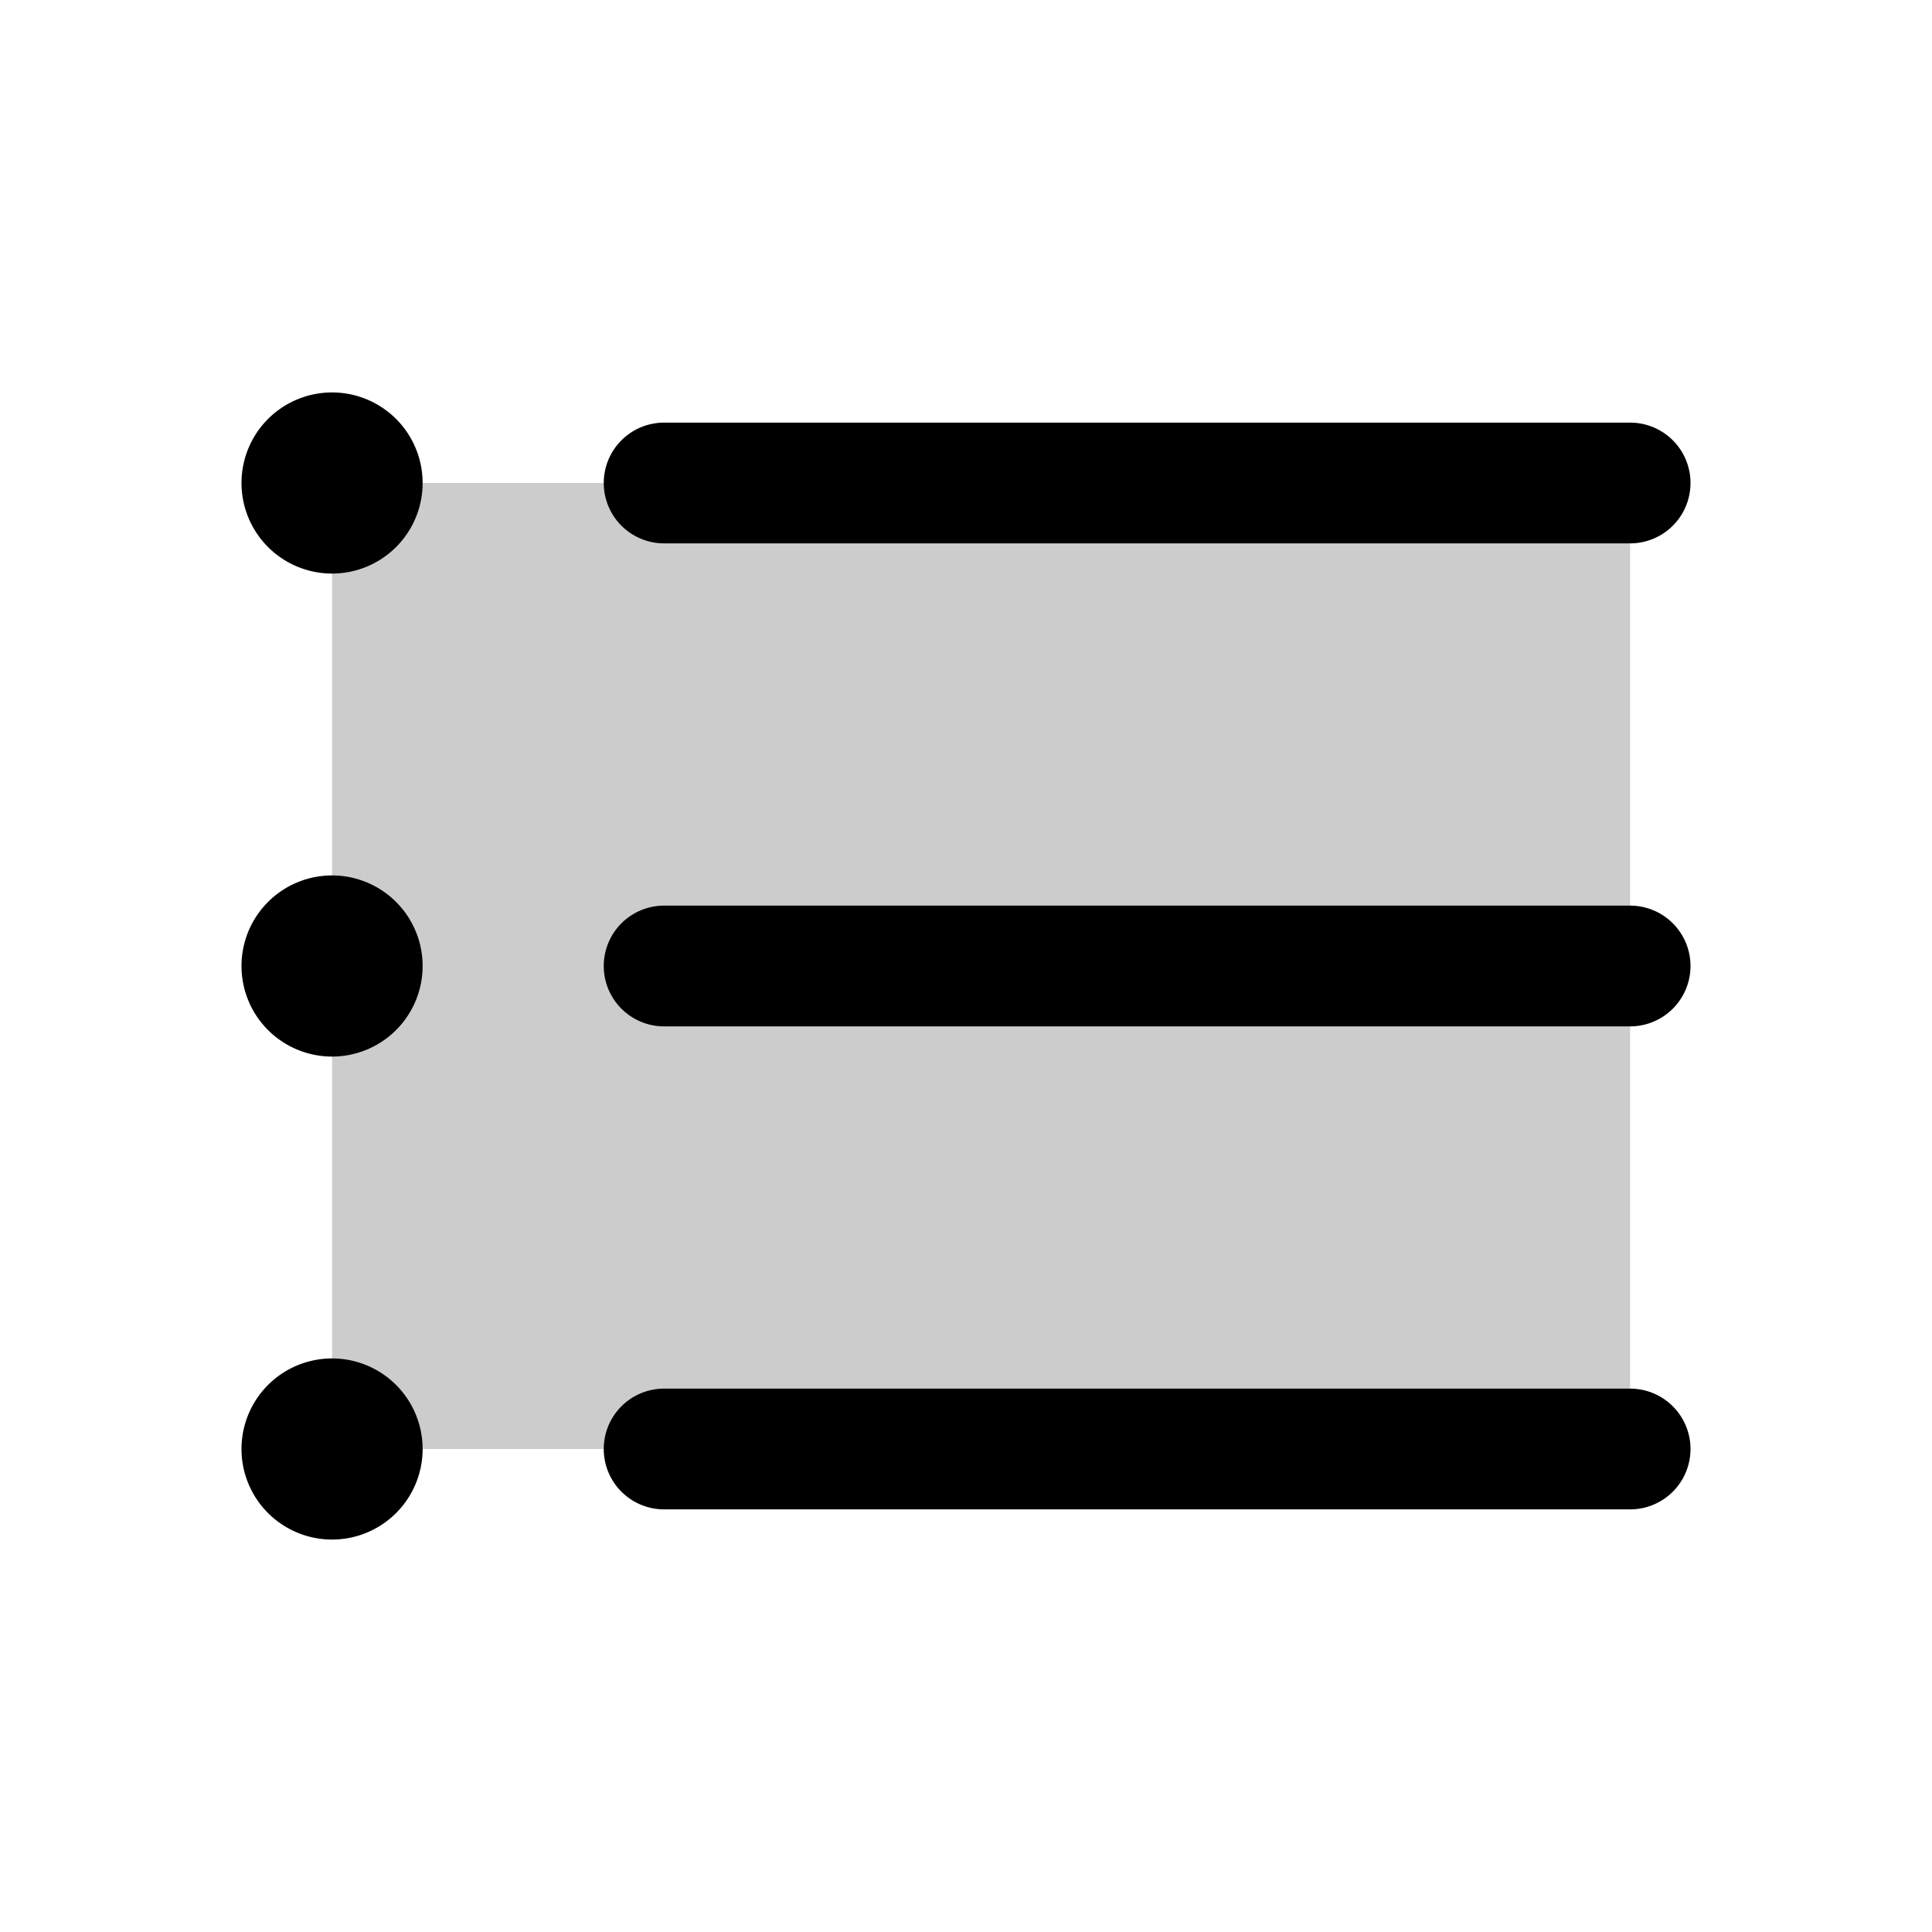 <svg fill="currentColor" viewBox="0 0 256 256" xmlns="http://www.w3.org/2000/svg">
  <path d="M216 64v128H44V64Z" opacity=".2"/>
  <path d="M80 64a8 8 0 0 1 8-8h128a8 8 0 0 1 0 16H88a8 8 0 0 1-8-8Zm136 56H88a8 8 0 1 0 0 16h128a8 8 0 0 0 0-16Zm0 64H88a8 8 0 1 0 0 16h128a8 8 0 0 0 0-16ZM44 52a12 12 0 1 0 12 12 12 12 0 0 0-12-12Zm0 64a12 12 0 1 0 12 12 12 12 0 0 0-12-12Zm0 64a12 12 0 1 0 12 12 12 12 0 0 0-12-12Z"/>
</svg>
